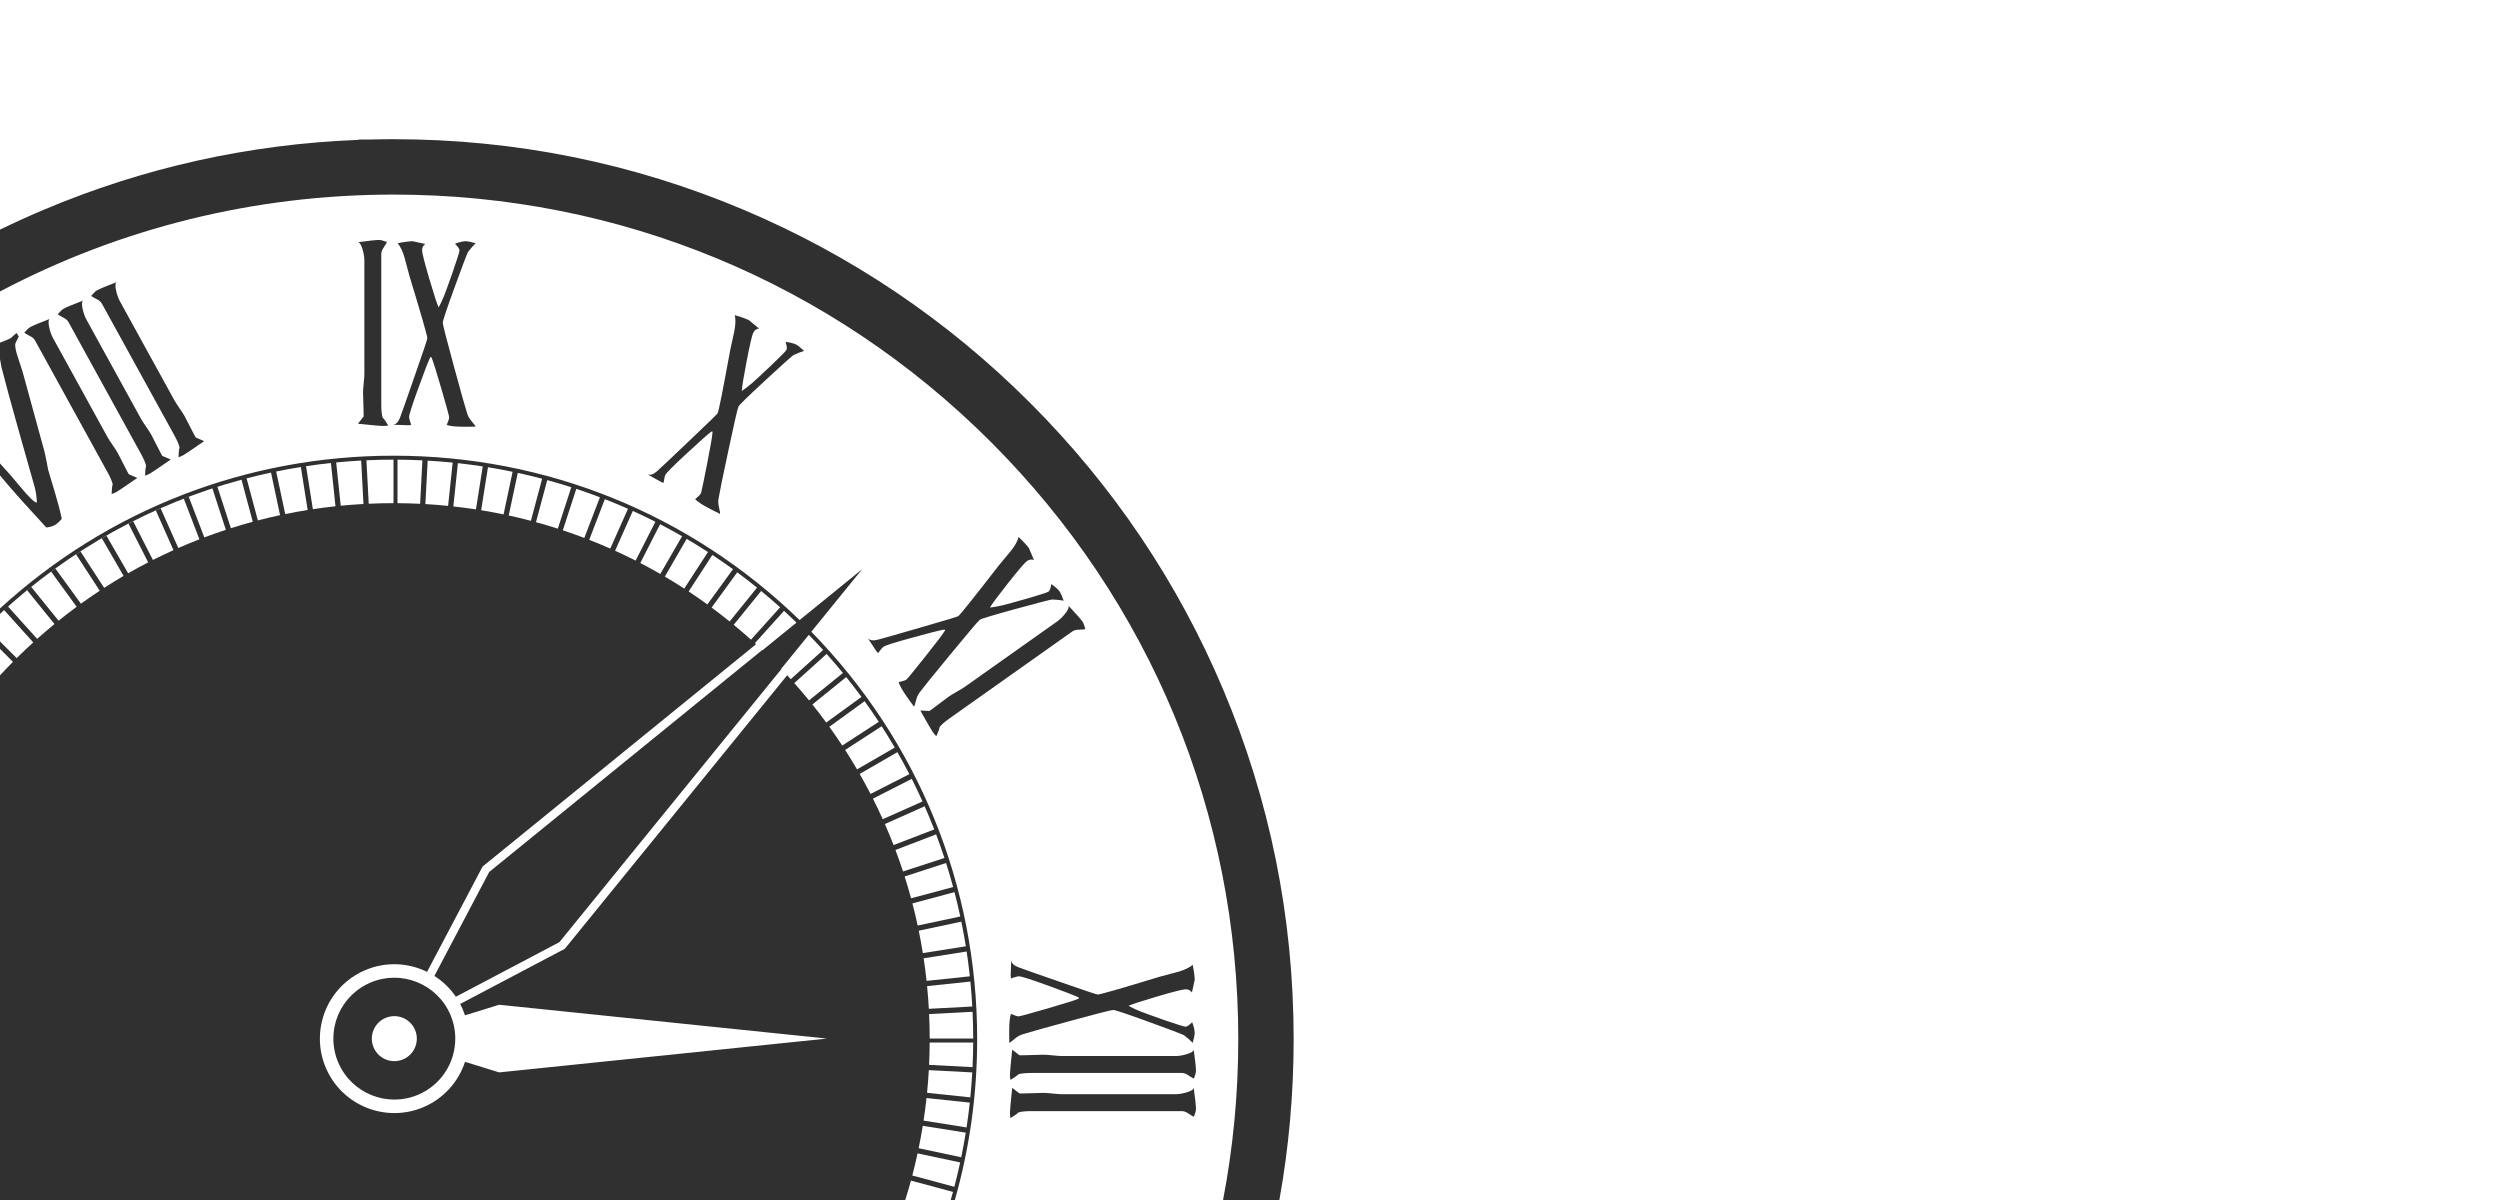 <?xml version="1.0" encoding="utf-8"?>
<!-- Generator: Adobe Illustrator 16.0.0, SVG Export Plug-In . SVG Version: 6.00 Build 0)  -->
<!DOCTYPE svg PUBLIC "-//W3C//DTD SVG 1.1//EN" "http://www.w3.org/Graphics/SVG/1.1/DTD/svg11.dtd">
<svg version="1.1" id="Layer_1" xmlns="http://www.w3.org/2000/svg" xmlns:xlink="http://www.w3.org/1999/xlink" x="0px" y="0px"
	 width="2500px" height="1200px" viewBox="0 0 2500 1200" enable-background="new 0 0 2500 1200" xml:space="preserve">
<rect x="0" y="0" width="2500" height="1200" fill="#808080" stroke="none"/>
<rect x="0" y="0.003" fill="#303030" width="2500" height="1200.001"/>
<g>
	<path fill="#FFFFFF" d="M904.644,876.459c2.294,7.229,4.435,14.51,6.419,21.841l42.059-11.271
		c-2.18-8.063-4.526-16.079-7.053-24.028L904.644,876.459z"/>
	<path fill="#FFFFFF" d="M912.418,903.394c1.906,7.333,3.659,14.714,5.256,22.141l42.584-9.046
		c-1.752-8.173-3.681-16.296-5.778-24.365L912.418,903.394z"/>
	<path fill="#FFFFFF" d="M918.754,930.7c1.521,7.421,2.883,14.884,4.089,22.389l43.002-6.811
		c-1.323-8.257-2.832-16.466-4.507-24.629L918.754,930.7z"/>
	<path fill="#FFFFFF" d="M895.461,849.969c2.675,7.099,5.193,14.257,7.563,21.471l41.421-13.46
		c-2.604-7.938-5.381-15.809-8.326-23.617L895.461,849.969z"/>
	<path fill="#FFFFFF" d="M923.656,958.3c1.127,7.486,2.099,15.012,2.91,22.571l43.282-4.556c-0.893-8.313-1.96-16.593-3.202-24.827
		L923.656,958.3z"/>
	<path fill="#FFFFFF" d="M859.674,773.929c3.771,6.596,7.396,13.264,10.873,20.004l38.813-19.782
		c-3.82-7.415-7.808-14.75-11.956-22.004L859.674,773.929z"/>
	<path fill="#FFFFFF" d="M812.373,704.479c4.759,5.93,9.379,11.948,13.862,18.047l35.241-25.602
		c-4.934-6.712-10.016-13.334-15.253-19.856L812.373,704.479z"/>
	<path fill="#FFFFFF" d="M845.134,749.957c4.109,6.393,8.077,12.861,11.9,19.404l37.734-21.786
		c-4.205-7.2-8.58-14.312-13.107-21.339L845.134,749.957z"/>
	<path fill="#FFFFFF" d="M927.103,986.116c0.735,7.529,1.317,15.093,1.74,22.684l43.452-2.278c-0.461-8.354-1.088-16.674-1.9-24.957
		L927.103,986.116z"/>
	<path fill="#FFFFFF" d="M884.879,824.006c3.05,6.947,5.946,13.964,8.692,21.039l40.667-15.612
		c-3.018-7.785-6.209-15.5-9.563-23.146L884.879,824.006z"/>
	<path fill="#FFFFFF" d="M872.946,798.632c3.414,6.779,6.676,13.634,9.792,20.551l39.795-17.714
		c-3.426-7.613-7.01-15.156-10.769-22.618L872.946,798.632z"/>
	<path fill="#FFFFFF" d="M829.343,726.794c4.441,6.17,8.748,12.419,12.909,18.745l36.534-23.724
		c-4.575-6.965-9.308-13.844-14.197-20.628L829.343,726.794z"/>
	<path fill="#FFFFFF" d="M754.891,643.196c0.382,0.351,0.768,0.694,1.148,1.045L482.584,866.547l-55.526,105.312
		c-18.798-9.196-41.333-10.504-62.036-1.642c-27.431,11.745-45.148,38.62-45.148,68.464c0,10.081,2.022,19.927,6.022,29.266
		c16.154,37.729,59.994,55.282,97.728,39.127c20.038-8.582,34.859-25.256,41.413-45.246l34.123,10.564l327.791-33.821
		l-327.791-33.818l-34.161,10.573c-0.668-2.013-1.404-4.009-2.248-5.979c-0.791-1.85-1.668-3.632-2.586-5.383l104.654-55.184
		L787.17,675.263c1.196,1.292,2.386,2.593,3.566,3.896l32.37-29.146c-4.665-5.139-9.432-10.203-14.299-15.197l-27.652,34.016
		c0.076,0.081,0.155,0.161,0.232,0.242L559.385,942.158l-103.543,54.598c-5.767-8.473-13.105-15.486-21.459-20.807l54.821-103.976
		L762.243,650.01c0.08,0.075,0.156,0.15,0.236,0.229l34.03-27.662c-4.113-3.979-8.274-7.896-12.485-11.74L754.891,643.196z
		 M450.342,1014.656c3.271,7.65,4.935,15.71,4.935,23.954c0,24.437-14.511,46.438-36.968,56.056
		c-30.889,13.225-66.781-1.146-80.007-32.032c-3.276-7.65-4.938-15.708-4.938-23.953c0-24.438,14.509-46.439,36.968-56.058
		C401.224,969.4,437.115,983.771,450.342,1014.656z"/>
	<path fill="#FFFFFF" d="M0,675.343c4.228-4.563,8.543-9.063,12.941-13.5L0,648.896V675.343z"/>
	<path fill="#FFFFFF" d="M0,342.635c0.935-0.378,1.983-0.781,3.154-1.21c3.102-1.137,5.414-2.122,6.948-2.969
		c0.773-0.424,1.807-1.274,3.104-2.563c1.295-1.283,2.383-2.17,3.262-2.65l0.447,0.038l1.813,3.298
		c-0.164,0.479-0.876,1.908-2.127,4.315c-1.052,1.727-1.521,3.222-1.396,4.485c0.08,3.012,1.094,7.313,3.033,12.927
		c2.846,8.548,4.289,12.999,4.339,13.35c9.749,35.652,17.063,62.339,21.947,80.063c1.729,7.819,2.918,13.749,3.562,17.781
		c2.492,8.169,4.93,16.364,7.309,24.597c2.891,9.668,5.008,17.938,6.365,24.821c-2.537,2.929-4.854,4.961-6.943,6.108
		c-2.521,1.389-5.374,2.196-8.543,2.41c-8.053-8.918-16.167-17.813-24.334-26.669c-8.718-9.729-16.021-18.166-21.938-25.354v133.042
		c107.782-98.71,246.56-152.771,393.646-152.771c152.75,0,296.538,58.306,405.963,164.375l62.491-50.797l-50.776,62.46
		C918.33,741.332,977.17,885.744,977.17,1039.204c0,55.167-7.611,109.163-22.326,160.798h268.215
		c10.054-52.441,15.21-106.225,15.21-160.798c0-225.604-87.854-437.709-247.384-597.234
		C831.355,282.442,619.252,194.59,393.65,194.59c-139.453,0-273.738,33.581-393.646,96.895v51.15H0L0,342.635z M1193.949,1116.762
		c-0.838-0.251-2.759-1.379-5.766-3.384c-2.174-1.506-4.263-2.256-6.27-2.256h-150.168c-6.188,0-10.617,0.437-13.287,1.314
		c-1.506,1.505-4.181,3.387-8.021,5.643c-0.334-1.628-0.505-3.512-0.505-5.643c0-1.756,0.755-9.963,2.257-24.63
		c1.505,1.251,3.929,3.133,7.271,5.645c1.169,0,2.51,0,4.014,0c2.169,0,5.474-0.098,9.902-0.284
		c4.425-0.188,7.729-0.283,9.898-0.283c2.172,0,5.35,0.219,9.527,0.657c4.176,0.438,7.354,0.661,9.522,0.661h113.319
		c3.007,0,6.517-0.564,10.527-1.693c4.847-1.383,7.354-2.946,7.521-4.7c1.506,10.776,2.26,17.799,2.26,21.062
		C1195.959,1110.625,1195.286,1113.255,1193.949,1116.762z M1193.949,1078.599c-0.838-0.254-2.759-1.382-5.766-3.387
		c-2.174-1.502-4.263-2.252-6.27-2.252h-150.168c-6.188,0-10.617,0.437-13.287,1.313c-1.506,1.505-4.181,3.386-8.021,5.642
		c-0.334-1.63-0.505-3.515-0.505-5.642c0-1.758,0.755-9.966,2.257-24.633c1.505,1.251,3.929,3.132,7.271,5.645
		c1.169,0,2.51,0,4.014,0c2.169,0,5.474-0.097,9.902-0.284c4.425-0.188,7.729-0.281,9.898-0.281c2.172,0,5.35,0.219,9.527,0.659
		c4.176,0.437,7.354,0.657,9.522,0.657h113.319c3.007,0,6.517-0.563,10.527-1.692c4.847-1.379,7.354-2.947,7.521-4.701
		c1.506,10.776,2.26,17.799,2.26,21.063C1195.959,1072.459,1195.286,1075.089,1193.949,1078.599z M1159.859,976.689
		c5.847-1.505,11.695-3.072,17.547-4.701c6.854-1.878,11.946-4.26,15.291-7.145c1.337,6.643,2.009,11.783,2.009,15.418
		c0-0.502-0.922,3.572-2.758,12.222c-1.506-2.133-3.598-3.199-6.269-3.199c-2.673,0-12.121,2.385-28.328,7.148
		c-15.38,4.512-24.987,7.642-28.832,9.4c2.338,1.377,6.183,3.193,11.53,5.449c3.846,1.502,11.616,4.326,23.315,8.464
		c13.368,4.638,20.81,6.951,22.313,6.951c1.335,0,3.51-1.502,6.52-4.509c1.666,4.383,2.507,8.147,2.507,11.28
		c0,1.253-0.673,4.388-2.009,9.402c-1.67-1.884-4.598-4.452-8.771-7.715c-3.847-1.753-15.961-6.326-36.353-13.725
		c-21.061-7.644-32.51-11.468-34.345-11.468c-1.841,0-16.545,3.761-44.123,11.28c-26.745,7.271-42.535,11.723-47.384,13.351
		c-2.675,1.005-5.184,2.54-7.522,4.608c-2.341,2.067-4.009,3.291-5.011,3.668c0.168-1.511,0.168-3.573,0-6.207
		c0-3.012,0-5.017,0-6.019c0-7.648,0.586-13.228,1.753-16.732c3.847,1.628,6.396,2.44,7.646,2.44s10.902-2.63,28.955-7.893
		c17.379-5.017,27.825-8.339,31.334-9.967v-0.374c0-0.381-0.246-0.693-0.748-0.944c-4.351-2.005-14.462-5.896-30.337-11.657
		c-16.883-6.14-26.489-9.21-28.827-9.21c-1.173,0-3.85,0.688-8.023,2.063c-0.166-0.879-0.249-2.006-0.249-3.382
		c0-1.634,0.083-4.074,0.249-7.334c0.163-3.262,0.251-5.704,0.251-7.333c0.334,2.882,2.672,5.171,7.02,6.86
		c4.347,1.693,18.134,6.549,41.364,14.574c24.399,8.521,37.105,12.788,38.108,12.788
		C1100.023,994.554,1120.745,988.595,1159.859,976.689z M1068.418,605.641c7.457,7.929,12.127,13.222,14.012,15.882
		c1.018,1.431,1.988,3.969,2.93,7.604c-0.831,0.278-3.049,0.47-6.665,0.571c-2.641,0.027-4.776,0.623-6.416,1.78l-122.555,86.78
		c-5.052,3.575-8.412,6.492-10.087,8.75c-0.356,2.095-1.453,5.176-3.285,9.237c-1.215-1.142-2.438-2.572-3.668-4.313
		c-1.018-1.431-5.146-8.565-12.396-21.404c1.95,0.15,5.017,0.286,9.193,0.404c0.953-0.674,2.046-1.45,3.271-2.319
		c1.771-1.257,4.411-3.237,7.92-5.954c3.504-2.712,6.145-4.692,7.92-5.953c1.771-1.253,4.487-2.91,8.151-4.97
		c3.662-2.054,6.386-3.711,8.158-4.968l92.479-65.483c2.454-1.734,4.993-4.226,7.614-7.465
		C1068.156,609.9,1069.297,607.17,1068.418,605.641z M877.555,639.767c4.525-1.133,18.581-5.134,42.179-12.012
		c24.838-7.146,37.669-11.01,38.488-11.585c1.905-1.354,15.383-18.19,40.42-50.515c3.901-4.604,7.771-9.265,11.603-13.974
		c4.508-5.495,7.291-10.383,8.354-14.672c4.93,4.649,8.439,8.459,10.546,11.428c-0.29-0.409,1.313,3.446,4.814,11.565
		c-2.466-0.87-4.783-0.531-6.966,1.016c-2.187,1.546-8.518,8.943-18.991,22.204c-9.941,12.566-15.979,20.675-18.099,24.329
		c2.705-0.229,6.894-0.965,12.564-2.212c4.003-0.994,11.978-3.188,23.917-6.57c13.588-3.939,21.002-6.349,22.229-7.216
		c1.091-0.771,1.997-3.258,2.714-7.449c3.896,2.614,6.752,5.2,8.563,7.76c0.723,1.021,1.992,3.965,3.799,8.83
		c-2.448-0.563-6.324-0.976-11.615-1.221c-4.154,0.786-16.688,4.055-37.599,9.806c-21.606,5.927-33.159,9.429-34.66,10.487
		c-1.504,1.063-11.33,12.629-29.487,34.703c-17.627,21.386-27.944,34.146-30.955,38.272c-1.604,2.365-2.765,5.068-3.477,8.108
		c-0.717,3.04-1.371,5.001-1.975,5.892c-0.732-1.327-1.933-3.016-3.586-5.063c-1.738-2.456-2.896-4.098-3.478-4.908
		c-4.42-6.244-7.164-11.138-8.241-14.673c4.08-0.896,6.635-1.698,7.653-2.425c1.021-0.729,7.381-8.45,19.068-23.18
		c11.284-14.138,17.893-22.888,19.813-26.24l-0.219-0.308c-0.215-0.312-0.604-0.421-1.155-0.334
		c-4.708,0.875-15.205,3.544-31.491,8.015c-17.332,4.744-26.944,7.789-28.854,9.146c-0.954,0.677-2.742,2.779-5.354,6.325
		c-0.645-0.624-1.359-1.494-2.159-2.622c-0.939-1.33-2.284-3.371-4.03-6.127c-1.752-2.756-3.095-4.807-4.033-6.131
		C869.795,640.383,873.028,640.899,877.555,639.767z M656.924,471.323c3.496-3.087,14.133-13.114,31.906-30.087
		c18.758-17.78,28.367-27.121,28.827-28.012c1.069-2.082,5.277-23.231,12.613-63.45c1.344-5.886,2.629-11.807,3.863-17.749
		c1.471-6.954,1.686-12.575,0.653-16.868c6.521,1.857,11.395,3.615,14.625,5.282c-0.444-0.23,2.754,2.455,9.602,8.051
		c-2.584,0.36-4.489,1.731-5.712,4.104c-1.229,2.379-3.438,11.859-6.631,28.458c-3.038,15.73-4.657,25.712-4.856,29.934
		c2.298-1.447,5.675-4.031,10.13-7.754c3.101-2.726,9.167-8.339,18.206-16.847c10.245-9.761,15.72-15.305,16.406-16.644
		c0.611-1.188,0.273-3.81-1.024-7.86c4.666,0.524,8.395,1.506,11.179,2.938c1.108,0.574,3.594,2.606,7.438,6.091
		c-2.438,0.625-6.063,2.045-10.871,4.269c-3.325,2.61-12.939,11.285-28.854,26.019c-16.447,15.216-25.094,23.645-25.938,25.274
		c-0.844,1.638-4.237,16.432-10.188,44.388c-5.798,27.101-9.075,43.181-9.849,48.231c-0.334,2.837-0.119,5.771,0.647,8.796
		c0.765,3.027,1.087,5.076,0.96,6.135c-1.26-0.839-3.098-1.785-5.514-2.84c-2.677-1.38-4.459-2.3-5.351-2.76
		c-6.798-3.51-11.485-6.582-14.069-9.229c3.209-2.671,5.104-4.562,5.68-5.675c0.572-1.115,2.656-10.901,6.248-29.355
		c3.508-17.743,5.34-28.556,5.504-32.423l-0.336-0.171c-0.332-0.172-0.729-0.093-1.182,0.237
		c-3.775,2.946-11.859,10.149-24.263,21.619c-13.197,12.19-20.33,19.326-21.399,21.408c-0.535,1.036-1.152,3.729-1.841,8.076
		c-0.854-0.255-1.896-0.697-3.12-1.33c-1.447-0.743-3.584-1.938-6.4-3.578c-2.824-1.646-4.957-2.844-6.405-3.588
		C650.323,475.44,653.429,474.414,656.924,471.323z M399.988,417.707c1.693-4.342,6.551-18.129,14.572-41.361
		c8.522-24.396,12.785-37.104,12.785-38.104c0-2.34-5.952-23.063-17.861-62.177c-1.505-5.846-3.071-11.695-4.7-17.545
		c-1.878-6.854-4.264-11.95-7.146-15.293c6.643-1.339,11.784-2.007,15.418-2.007c-0.5,0,3.575,0.92,12.223,2.757
		c-2.133,1.503-3.194,3.595-3.194,6.267c0,2.678,2.377,12.12,7.146,28.327c4.512,15.384,7.644,24.991,9.397,28.834
		c1.378-2.341,3.195-6.181,5.451-11.534c1.506-3.84,4.328-11.61,8.463-23.313c4.639-13.369,6.955-20.809,6.955-22.313
		c0-1.333-1.505-3.507-4.512-6.518c4.387-1.671,8.147-2.506,11.284-2.506c1.25,0,4.386,0.668,9.397,2.007
		c-1.88,1.668-4.45,4.597-7.709,8.771c-1.757,3.85-6.33,15.962-13.728,36.352c-7.646,21.057-11.47,32.509-11.47,34.348
		c0,1.841,3.761,16.546,11.281,44.126c7.268,26.737,11.719,42.536,13.35,47.377c1.004,2.678,2.539,5.188,4.609,7.523
		c2.063,2.341,3.286,4.008,3.664,5.011c-1.507-0.163-3.572-0.163-6.205,0c-3.012,0-5.016,0-6.018,0
		c-7.646,0-13.228-0.584-16.732-1.753c1.627-3.844,2.441-6.394,2.441-7.646c0-1.256-2.634-10.903-7.896-28.953
		c-5.019-17.384-8.341-27.829-9.968-31.336h-0.377c-0.373,0-0.689,0.246-0.938,0.748c-2.008,4.348-5.896,14.46-11.657,30.333
		c-6.144,16.884-9.211,26.493-9.211,28.834c0,1.172,0.688,3.846,2.063,8.021c-0.875,0.17-2.004,0.252-3.382,0.252
		c-1.634,0-4.073-0.082-7.335-0.252c-3.262-0.164-5.702-0.252-7.329-0.252C396.009,424.394,398.295,422.056,399.988,417.707z
		 M363.328,402.547c-0.19-4.434-0.287-7.729-0.287-9.906c0-2.171,0.219-5.35,0.66-9.524c0.438-4.178,0.655-7.354,0.655-9.524
		V260.272c0-3.009-0.563-6.517-1.688-10.529c-1.381-4.848-2.947-7.354-4.705-7.518c10.783-1.506,17.801-2.26,21.063-2.26
		c1.756,0,4.388,0.668,7.897,2.008c-0.251,0.835-1.38,2.757-3.385,5.763c-1.504,2.174-2.26,4.267-2.26,6.271v150.171
		c0,6.183,0.438,10.613,1.315,13.288c1.504,1.504,3.386,4.176,5.645,8.021c-1.63,0.333-3.515,0.503-5.645,0.503
		c-1.757,0-9.965-0.753-24.634-2.256c1.257-1.508,3.133-3.927,5.645-7.271c0-1.17,0-2.51,0-4.017
		C363.607,410.275,363.515,406.974,363.328,402.547z M97.123,290.29c2.856-1.566,9.371-4.296,19.539-8.172
		c-1.455,0.995-1.618,3.945-0.49,8.854c0.942,4.06,2.142,7.408,3.592,10.044l54.624,99.279c1.05,1.904,2.774,4.583,5.171,8.024
		c2.396,3.453,4.119,6.129,5.168,8.03c1.047,1.905,2.555,4.846,4.523,8.813c1.974,3.976,3.479,6.914,4.523,8.815
		c0.729,1.315,1.371,2.49,1.936,3.512c3.813,1.724,6.627,2.939,8.448,3.648c-12.128,8.391-18.952,13.007-20.491,13.853
		c-1.865,1.027-3.597,1.786-5.188,2.278c0.124-4.451,0.485-7.702,1.074-9.744c-0.513-2.769-2.271-6.855-5.253-12.281
		l-72.383-131.563c-0.974-1.759-2.638-3.222-5.002-4.404c-3.205-1.67-5.116-2.807-5.746-3.42
		C93.607,292.994,95.588,291.138,97.123,290.29z M63.683,308.688c2.855-1.567,9.377-4.292,19.542-8.171
		c-1.454,0.993-1.616,3.941-0.491,8.854c0.945,4.063,2.143,7.407,3.593,10.04l54.624,99.281c1.049,1.905,2.771,4.582,5.17,8.033
		c2.398,3.448,4.122,6.126,5.165,8.023c1.05,1.905,2.563,4.846,4.528,8.813c1.972,3.972,3.479,6.91,4.526,8.811
		c0.723,1.32,1.371,2.494,1.934,3.518c3.81,1.722,6.624,2.938,8.448,3.647c-12.125,8.393-18.955,13.007-20.497,13.854
		c-1.864,1.022-3.592,1.787-5.182,2.278c0.127-4.452,0.479-7.701,1.071-9.747c-0.517-2.765-2.268-6.854-5.252-12.277L68.477,322.077
		c-0.969-1.752-2.634-3.223-5.001-4.399c-3.2-1.668-5.117-2.811-5.743-3.42C60.166,311.392,62.149,309.534,63.683,308.688z
		 M30.243,327.092c2.856-1.57,9.374-4.297,19.54-8.179c-1.451,0.995-1.617,3.945-0.492,8.855c0.944,4.058,2.145,7.406,3.595,10.046
		l54.624,99.28c1.048,1.903,2.771,4.583,5.17,8.022c2.397,3.451,4.121,6.128,5.167,8.027c1.047,1.907,2.557,4.846,4.523,8.816
		c1.976,3.972,3.479,6.907,4.525,8.812c0.728,1.317,1.371,2.49,1.937,3.513c3.813,1.723,6.625,2.938,8.448,3.652
		c-12.129,8.386-18.953,13.003-20.495,13.85c-1.866,1.027-3.592,1.786-5.185,2.279c0.125-4.453,0.479-7.703,1.074-9.747
		c-0.521-2.765-2.271-6.854-5.252-12.275L35.035,340.48c-0.968-1.759-2.631-3.224-4.998-4.409c-3.204-1.665-5.121-2.803-5.746-3.416
		C26.727,329.79,28.707,327.933,30.243,327.092z"/>
	<path fill="#FFFFFF" d="M929.67,1042.504c-0.043,7.476-0.234,14.927-0.584,22.351l43.459,2.295
		c0.387-8.186,0.598-16.401,0.643-24.646H929.67z"/>
	<path fill="#FFFFFF" d="M373.636,1047.492c4.896,11.434,18.121,16.727,29.542,11.833c11.428-4.887,16.722-18.114,11.832-29.544
		c-4.896-11.417-18.119-16.715-29.544-11.824C374.041,1022.841,368.746,1036.082,373.636,1047.492z"/>
	<path fill="#FFFFFF" d="M910.938,1180.611c-1.768,6.504-3.654,12.971-5.664,19.393h45.451c0.773-2.695,1.523-5.399,2.26-8.108
		L910.938,1180.611z"/>
	<path fill="#FFFFFF" d="M928.812,1070.12c-0.429,7.594-1.008,15.155-1.751,22.688l43.28,4.563
		c0.818-8.281,1.458-16.604,1.927-24.954L928.812,1070.12z"/>
	<path fill="#FFFFFF" d="M929.688,1038.504h43.516c-0.011-8.938-0.226-17.849-0.636-26.718l-43.453,2.279
		C929.487,1022.179,929.678,1030.328,929.688,1038.504z"/>
	<path fill="#FFFFFF" d="M917.572,1153.372c-1.604,7.429-3.357,14.812-5.271,22.146l42.049,11.279
		c2.107-8.065,4.039-16.188,5.799-24.357L917.572,1153.372z"/>
	<path fill="#FFFFFF" d="M926.514,1098.053c-0.819,7.558-1.801,15.079-2.935,22.563l42.984,6.822
		c1.25-8.229,2.329-16.507,3.229-24.822L926.514,1098.053z"/>
	<path fill="#FFFFFF" d="M922.77,1125.825c-1.212,7.505-2.587,14.966-4.111,22.386l42.575,9.063
		c1.681-8.161,3.193-16.369,4.524-24.624L922.77,1125.825z"/>
	<path fill="#FFFFFF" d="M535.98,522.165c7.333,2.01,14.614,4.178,21.843,6.492l13.46-41.414c-7.952-2.55-15.967-4.928-24.036-7.132
		L535.98,522.165z"/>
	<path fill="#FFFFFF" d="M312.865,509.174c7.5-1.126,15.039-2.099,22.611-2.907l-4.545-43.281
		c-8.332,0.892-16.625,1.958-24.874,3.201L312.865,509.174z"/>
	<path fill="#FFFFFF" d="M340.726,505.721c7.544-0.734,15.123-1.307,22.729-1.727l-2.276-43.455
		c-8.367,0.459-16.702,1.084-24.998,1.896L340.726,505.721z"/>
	<path fill="#FFFFFF" d="M285.22,514.073c7.437-1.52,14.915-2.893,22.437-4.099l-6.809-42.987
		c-8.271,1.323-16.498,2.833-24.68,4.508L285.22,514.073z"/>
	<path fill="#FFFFFF" d="M368.726,503.731c8.229-0.374,16.486-0.57,24.774-0.572v-43.515c-9.054,0.002-18.069,0.218-27.056,0.63
		L368.726,503.731z"/>
	<path fill="#FFFFFF" d="M794.266,683.082c5.061,5.681,9.988,11.446,14.783,17.304l33.854-27.412
		c-5.272-6.444-10.699-12.789-16.271-19.035L794.266,683.082z"/>
	<path fill="#FFFFFF" d="M425.386,504.076c7.604,0.441,15.177,1.048,22.717,1.808l4.552-43.284
		c-8.292-0.833-16.623-1.488-24.986-1.97L425.386,504.076z"/>
	<path fill="#FFFFFF" d="M43.323,209.931c100.23-42.395,206.095-65.903,315.181-70.057V139.5h11.752
		c7.782-0.194,15.58-0.3,23.394-0.3c121.498,0,239.363,23.8,350.323,70.729c107.171,45.329,203.421,110.224,286.072,192.876
		c82.653,82.655,147.545,178.906,192.876,286.077c46.934,110.956,70.729,228.82,70.729,350.319
		c0,54.427-4.791,108.123-14.282,160.797H2500v-1200H0v229.625C14.236,222.702,28.674,216.128,43.323,209.931z"/>
	<path fill="#FFFFFF" d="M36.879,502.563c-0.224-5.602-0.926-10.646-2.111-15.147c-2.008-7.287-7.676-27.346-17.012-60.169
		c-6.873-24.448-12.301-44.458-16.275-60.006c-0.132-0.503-0.589-3.012-1.362-7.55c-0.039-0.245-0.076-0.465-0.115-0.696v104.472
		c8.129,8.841,14.637,16.295,19.496,22.338C28.927,497.209,34.72,502.802,36.879,502.563z"/>
	<path fill="#FFFFFF" d="M245.428,478.663c-0.446,0.117-0.896,0.239-1.34,0.358L245.428,478.663z"/>
	<path fill="#FFFFFF" d="M0,641.434l16.678,16.678c5.424-5.366,10.938-10.604,16.547-15.712L4.177,610.138l3.922-3.529
		l29.046,32.263c5.688-5.079,11.467-10.029,17.335-14.844l-27.312-33.727l4.099-3.321l27.307,33.727
		c5.94-4.774,11.977-9.412,18.089-13.912l-25.5-35.099l4.271-3.103l25.492,35.087c6.18-4.458,12.446-8.771,18.788-12.946
		l-23.614-36.365l4.427-2.874l23.61,36.359c6.403-4.125,12.885-8.113,19.44-11.95l-21.665-37.536l4.563-2.635l21.668,37.533
		c6.61-3.78,13.295-7.417,20.052-10.904l-19.675-38.62l4.697-2.391l19.674,38.606c6.798-3.424,13.67-6.688,20.604-9.813
		l-17.636-39.614l4.814-2.146l17.641,39.616c6.967-3.06,13.997-5.968,21.09-8.721l-15.55-40.515l4.924-1.894l15.557,40.523
		c7.114-2.681,14.289-5.213,21.521-7.587l-13.429-41.323l5.017-1.632l13.431,41.333c7.242-2.299,14.545-4.436,21.896-6.424
		l-11.267-42.049C152.009,503.9,69.43,549.459,0.004,613.827v27.604H0V641.434z"/>
	<path fill="#FFFFFF" d="M257.864,520.414c7.353-1.907,14.748-3.664,22.192-5.262l-9.052-42.578
		c-8.188,1.755-16.325,3.688-24.408,5.789L257.864,520.414z"/>
	<path fill="#FFFFFF" d="M397.5,503.18c7.564,0.053,15.105,0.258,22.619,0.621l2.277-43.461c-8.269-0.401-16.568-0.62-24.896-0.677
		V503.18z"/>
	<path fill="#FFFFFF" d="M640.312,563.016c6.733,3.499,13.397,7.141,19.985,10.932l21.776-37.713
		c-7.246-4.171-14.571-8.188-21.979-12.033L640.312,563.016z"/>
	<path fill="#FFFFFF" d="M664.856,576.605c6.536,3.848,12.996,7.842,19.378,11.977l23.722-36.529
		c-7.019-4.548-14.125-8.938-21.313-13.162L664.856,576.605z"/>
	<path fill="#FFFFFF" d="M711.618,607.556c6.089,4.505,12.091,9.147,18.009,13.929l27.407-33.843
		c-6.51-5.259-13.114-10.368-19.813-15.321L711.618,607.556z"/>
	<path fill="#FFFFFF" d="M688.646,591.47c6.319,4.183,12.563,8.502,18.72,12.965l25.604-35.233
		c-6.774-4.911-13.646-9.658-20.603-14.26L688.646,591.47z"/>
	<path fill="#FFFFFF" d="M453.349,506.434c7.567,0.834,15.103,1.821,22.596,2.969l6.813-42.983
		c-8.242-1.266-16.526-2.36-24.854-3.272L453.349,506.434z"/>
	<path fill="#FFFFFF" d="M733.715,624.816c5.844,4.813,11.604,9.757,17.27,14.837l29.132-32.354
		c-6.229-5.592-12.557-11.036-18.982-16.326L733.715,624.816z"/>
	<path fill="#FFFFFF" d="M508.722,515.481c7.434,1.618,14.821,3.39,22.159,5.32l11.271-42.063
		c-8.069-2.124-16.201-4.063-24.378-5.841L508.722,515.481z"/>
	<path fill="#FFFFFF" d="M481.156,510.224c7.511,1.227,14.979,2.618,22.405,4.158l9.054-42.582
		c-8.168-1.695-16.385-3.221-24.646-4.563L481.156,510.224z"/>
	<path fill="#FFFFFF" d="M615.082,550.745c6.911,3.142,13.76,6.431,20.534,9.864l19.776-38.812
		c-7.455-3.78-14.988-7.396-22.595-10.845L615.082,550.745z"/>
	<path fill="#FFFFFF" d="M562.836,530.295c7.217,2.393,14.375,4.938,21.477,7.636l15.605-40.657
		c-7.81-2.969-15.683-5.774-23.617-8.4L562.836,530.295z"/>
	<path fill="#FFFFFF" d="M589.232,539.822c7.074,2.771,14.087,5.692,21.036,8.767l17.719-39.791
		c-7.645-3.383-15.363-6.587-23.146-9.628L589.232,539.822z"/>
</g>
</svg>
